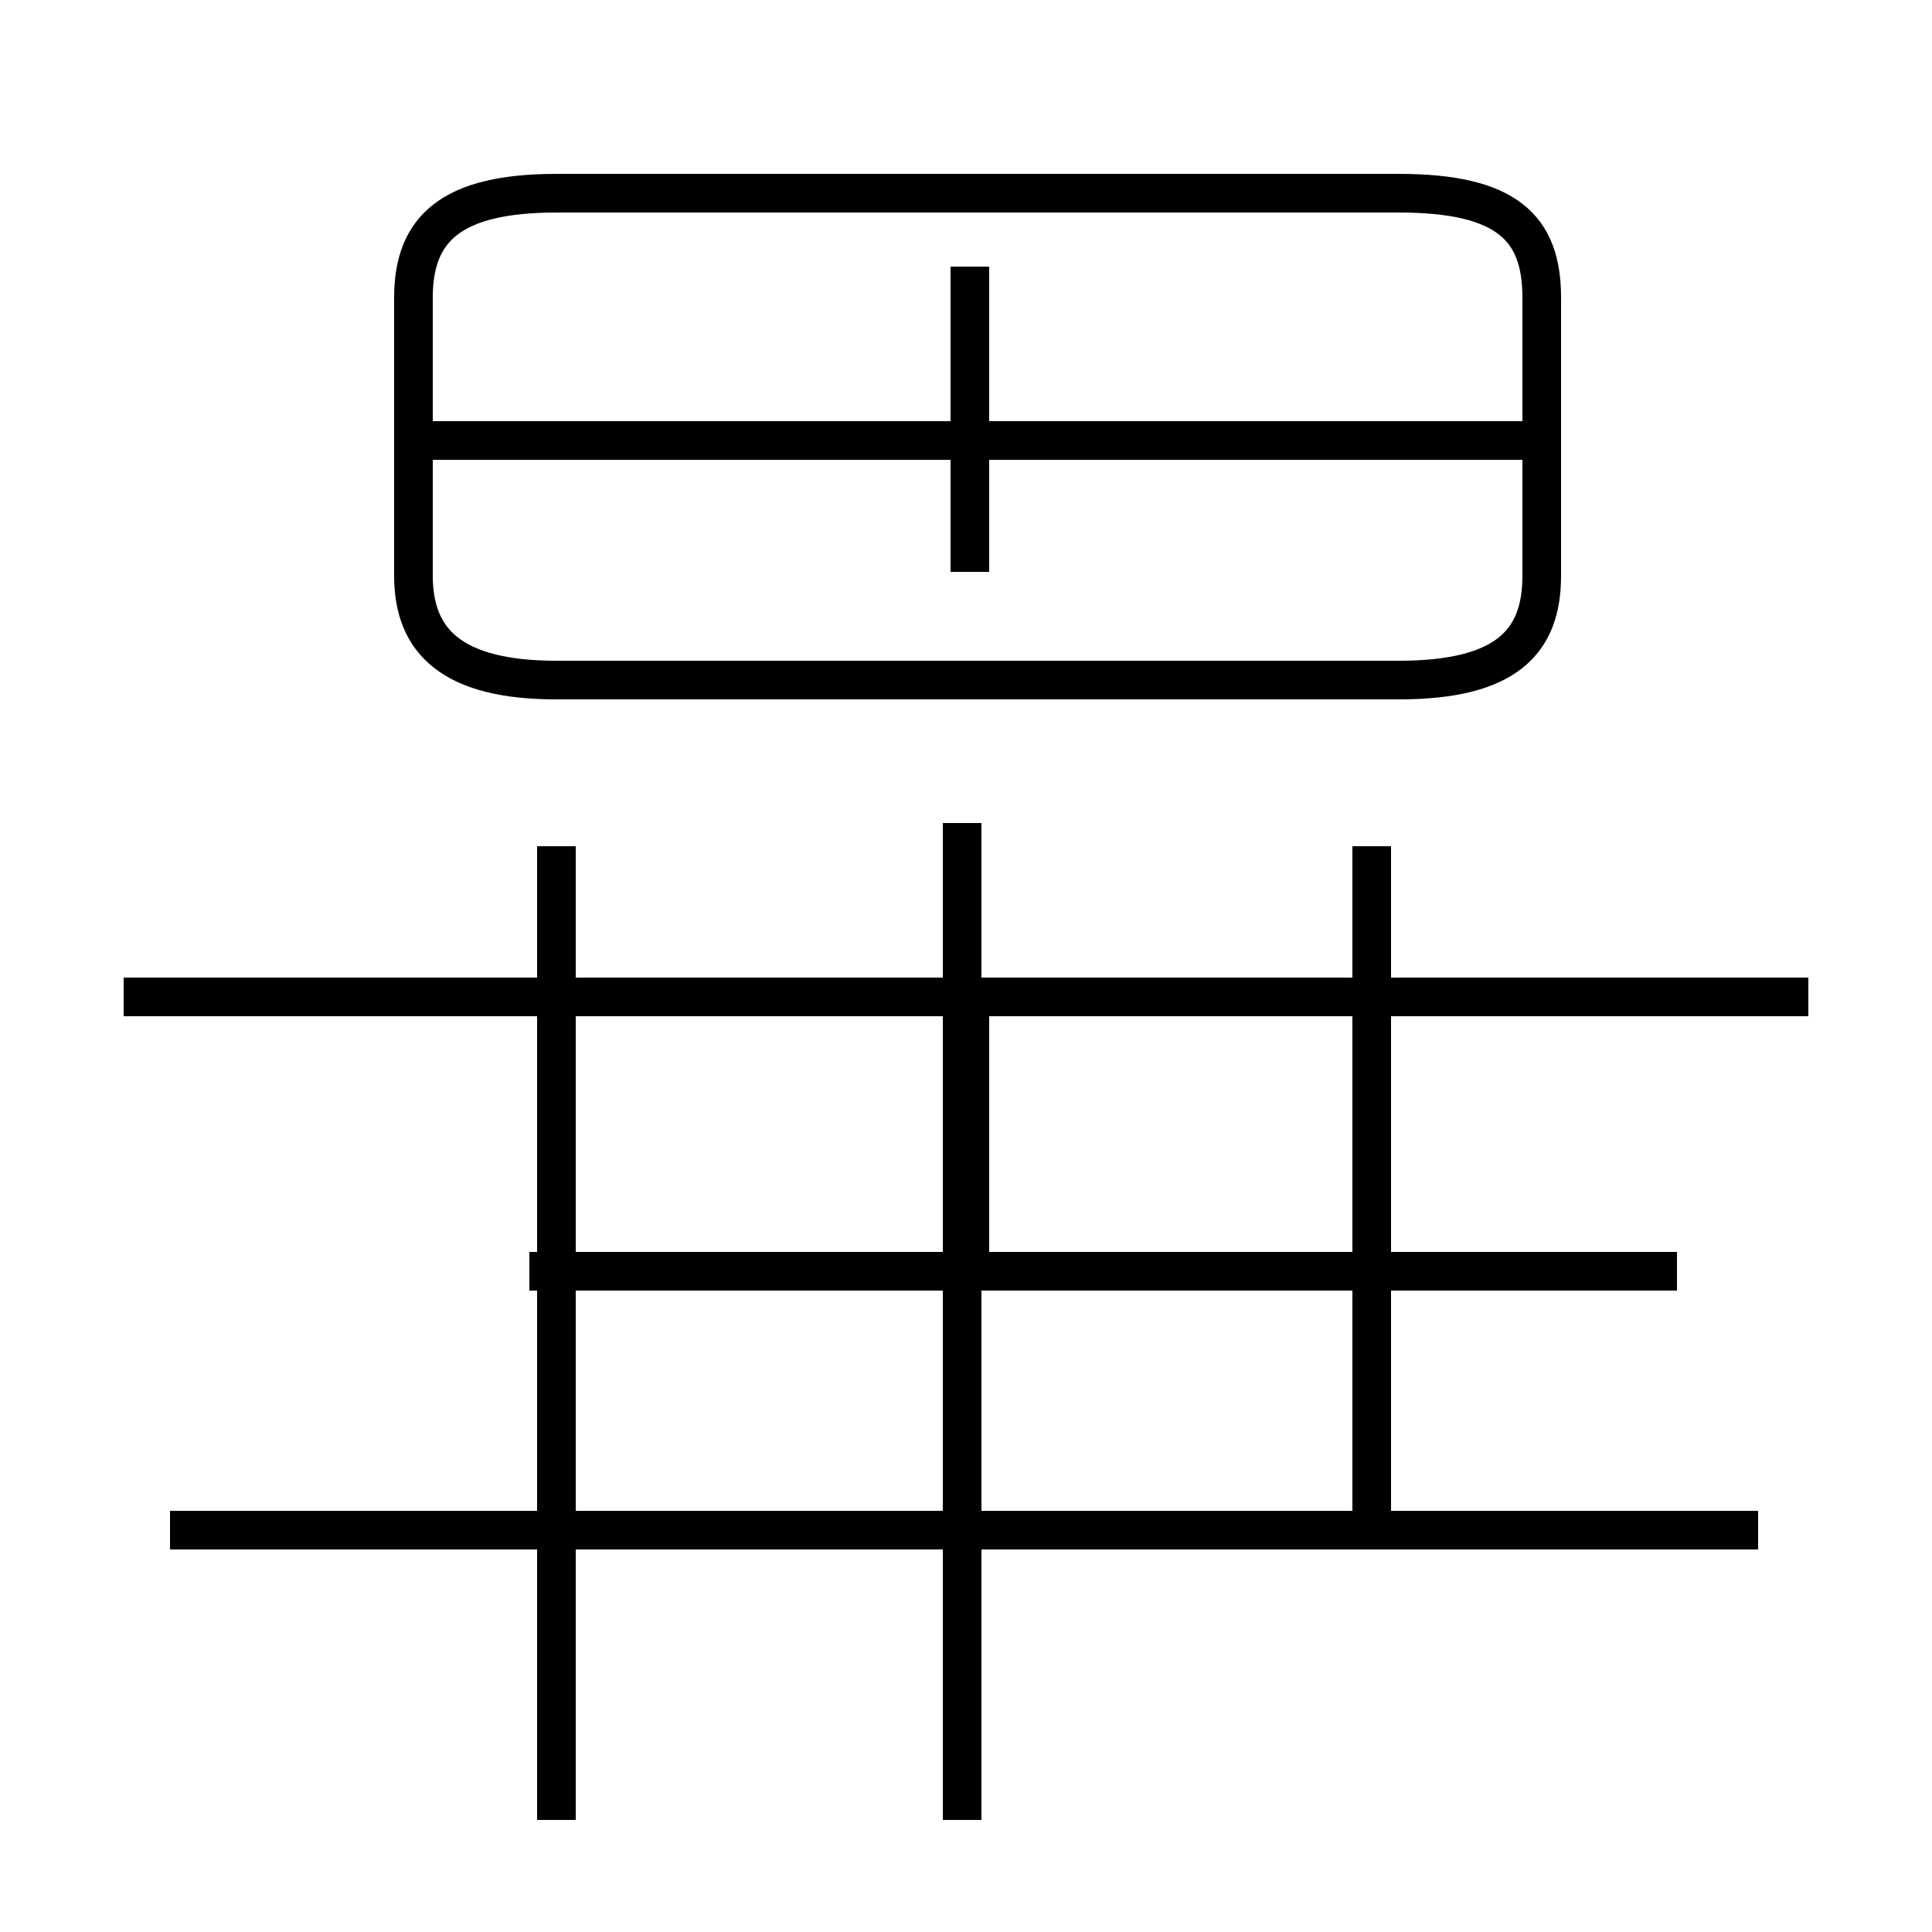 <?xml version='1.0' encoding='utf8'?>
<svg viewBox="0.0 -44.0 50.0 50.0" version="1.1" xmlns="http://www.w3.org/2000/svg">
<rect x="0.0" y="-44.0" width="50.0" height="50.0" fill="#808080" stroke="none"/>
<rect x="-1000" y="-1000" width="2000" height="2000" stroke="white" fill="white"/>
<g style="fill:none; stroke:#000000;  stroke-width:1">
<path d="M 14.4 26.4 L 36.2 26.4 C 39.0 26.4 39.9 27.4 39.9 29.1 L 39.9 36.3 C 39.9 38.1 39.0 39.0 36.2 39.0 L 14.4 39.0 C 11.7 39.0 10.7 38.1 10.7 36.3 L 10.7 29.1 C 10.7 27.4 11.7 26.4 14.4 26.4 Z M 39.4 32.6 L 11.2 32.6 M 25.1 29.2 L 25.1 37.1 M 14.8 11.1 L 25.1 11.1 L 25.1 18.2 L 3.2 18.2 M 46.8 18.2 L 3.2 18.2 M 14.4 -3.1 L 14.4 22.1 M 24.9 -3.1 L 24.9 22.7 M 43.4 11.1 L 13.7 11.1 M 35.5 4.3 L 35.5 22.1 M 45.5 4.4 L 4.4 4.4" transform="scale(1, -1)" />
</g>
</svg>